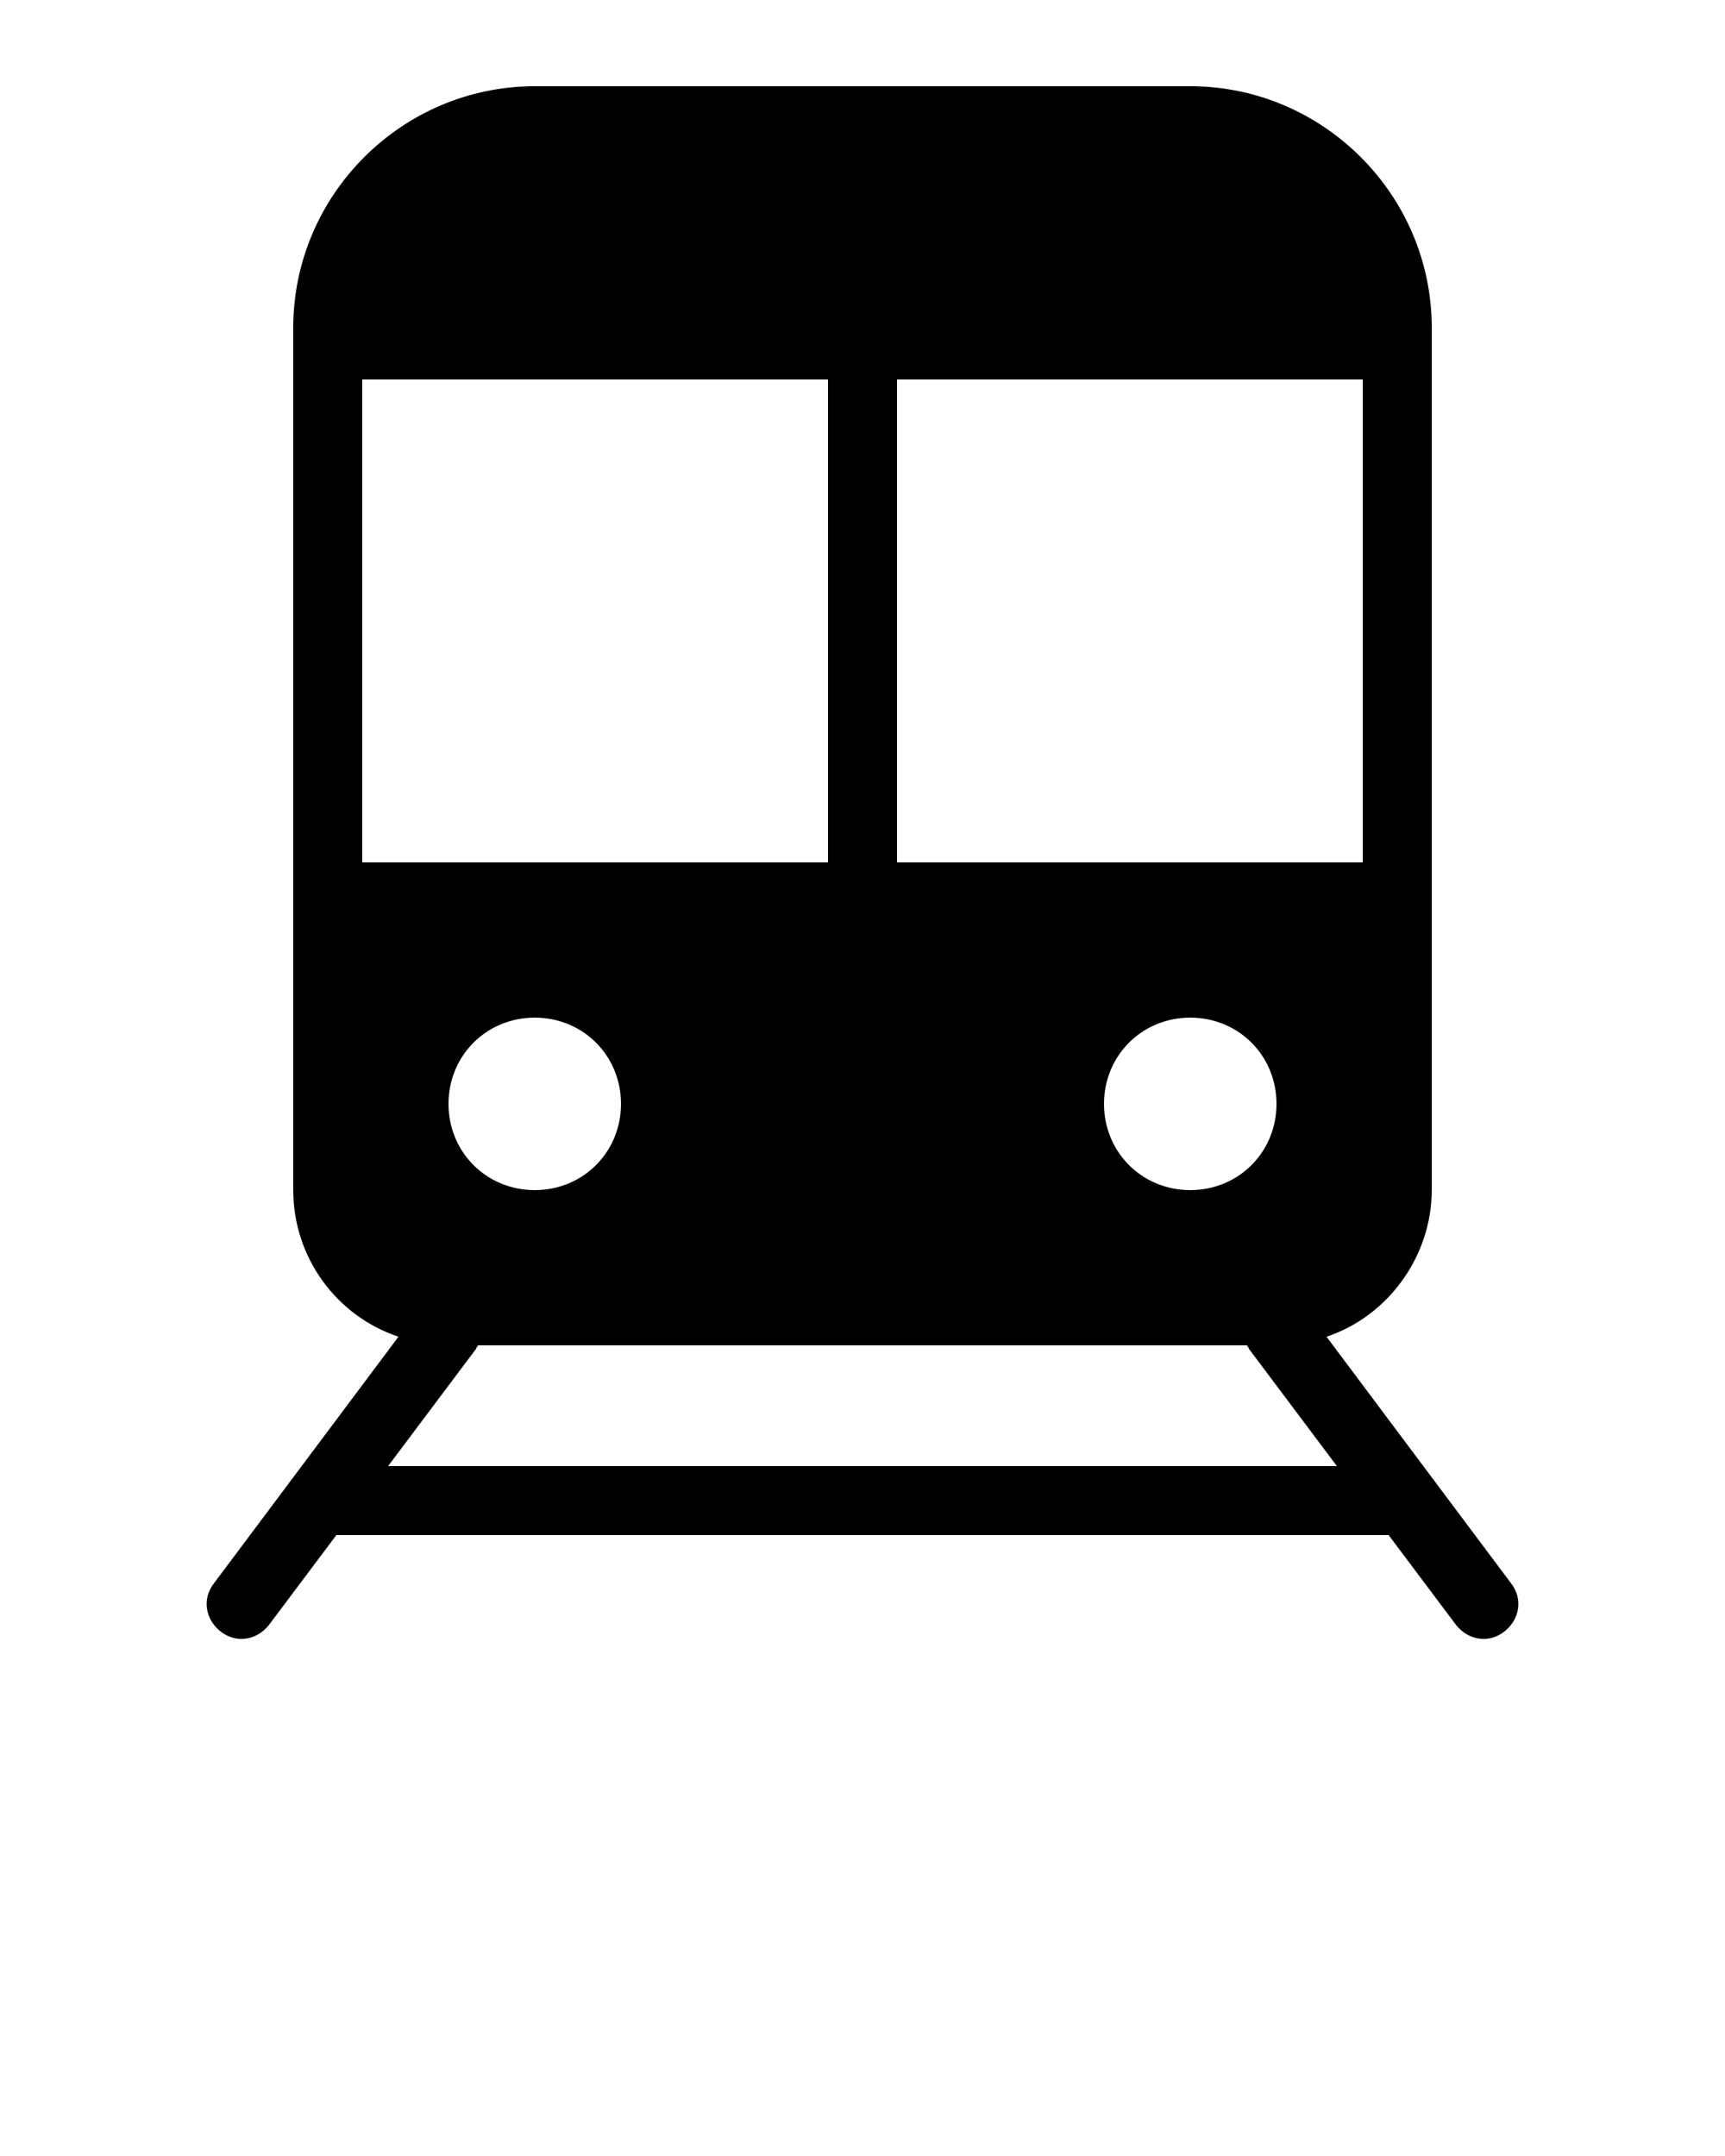 <?xml version="1.0" encoding="utf-8"?>
<!-- Generator: Adobe Illustrator 24.0.2, SVG Export Plug-In . SVG Version: 6.00 Build 0)  -->
<svg version="1.1" id="Layer_1" xmlns="http://www.w3.org/2000/svg" xmlns:xlink="http://www.w3.org/1999/xlink" x="0px" y="0px"
	 viewBox="0 0 100 125" style="enable-background:new 0 0 100 125;" xml:space="preserve">
<title>travel</title>
<path d="M12.8,94.6c0.9,0.7,2.1,0.5,2.8-0.4l3.9-5.2h61l3.9,5.2c0.7,0.9,1.9,1.1,2.8,0.4c0.9-0.7,1.1-1.9,0.4-2.8L76.9,77.5
	c3.6-1.2,6.1-4.7,6.1-8.5V19c0-7.7-6.3-14-14-14H31c-7.7,0-14,6.3-14,14v50c0,3.9,2.5,7.3,6.1,8.5L12.4,91.8
	C11.7,92.7,11.9,93.9,12.8,94.6z M52,22h27v28H52V22z M74,64c0,2.8-2.2,5-5,5s-5-2.2-5-5c0-2.8,2.2-5,5-5C71.8,59,74,61.2,74,64z
	 M21,50V22h27v28H21z M36,64c0,2.8-2.2,5-5,5s-5-2.2-5-5c0-2.8,2.2-5,5-5C33.8,59,36,61.2,36,64z M27.6,78.2c0-0.1,0.1-0.1,0.1-0.2
	h44.6c0,0.1,0.1,0.1,0.1,0.2l5.1,6.8h-55L27.6,78.2z"/>
</svg>
